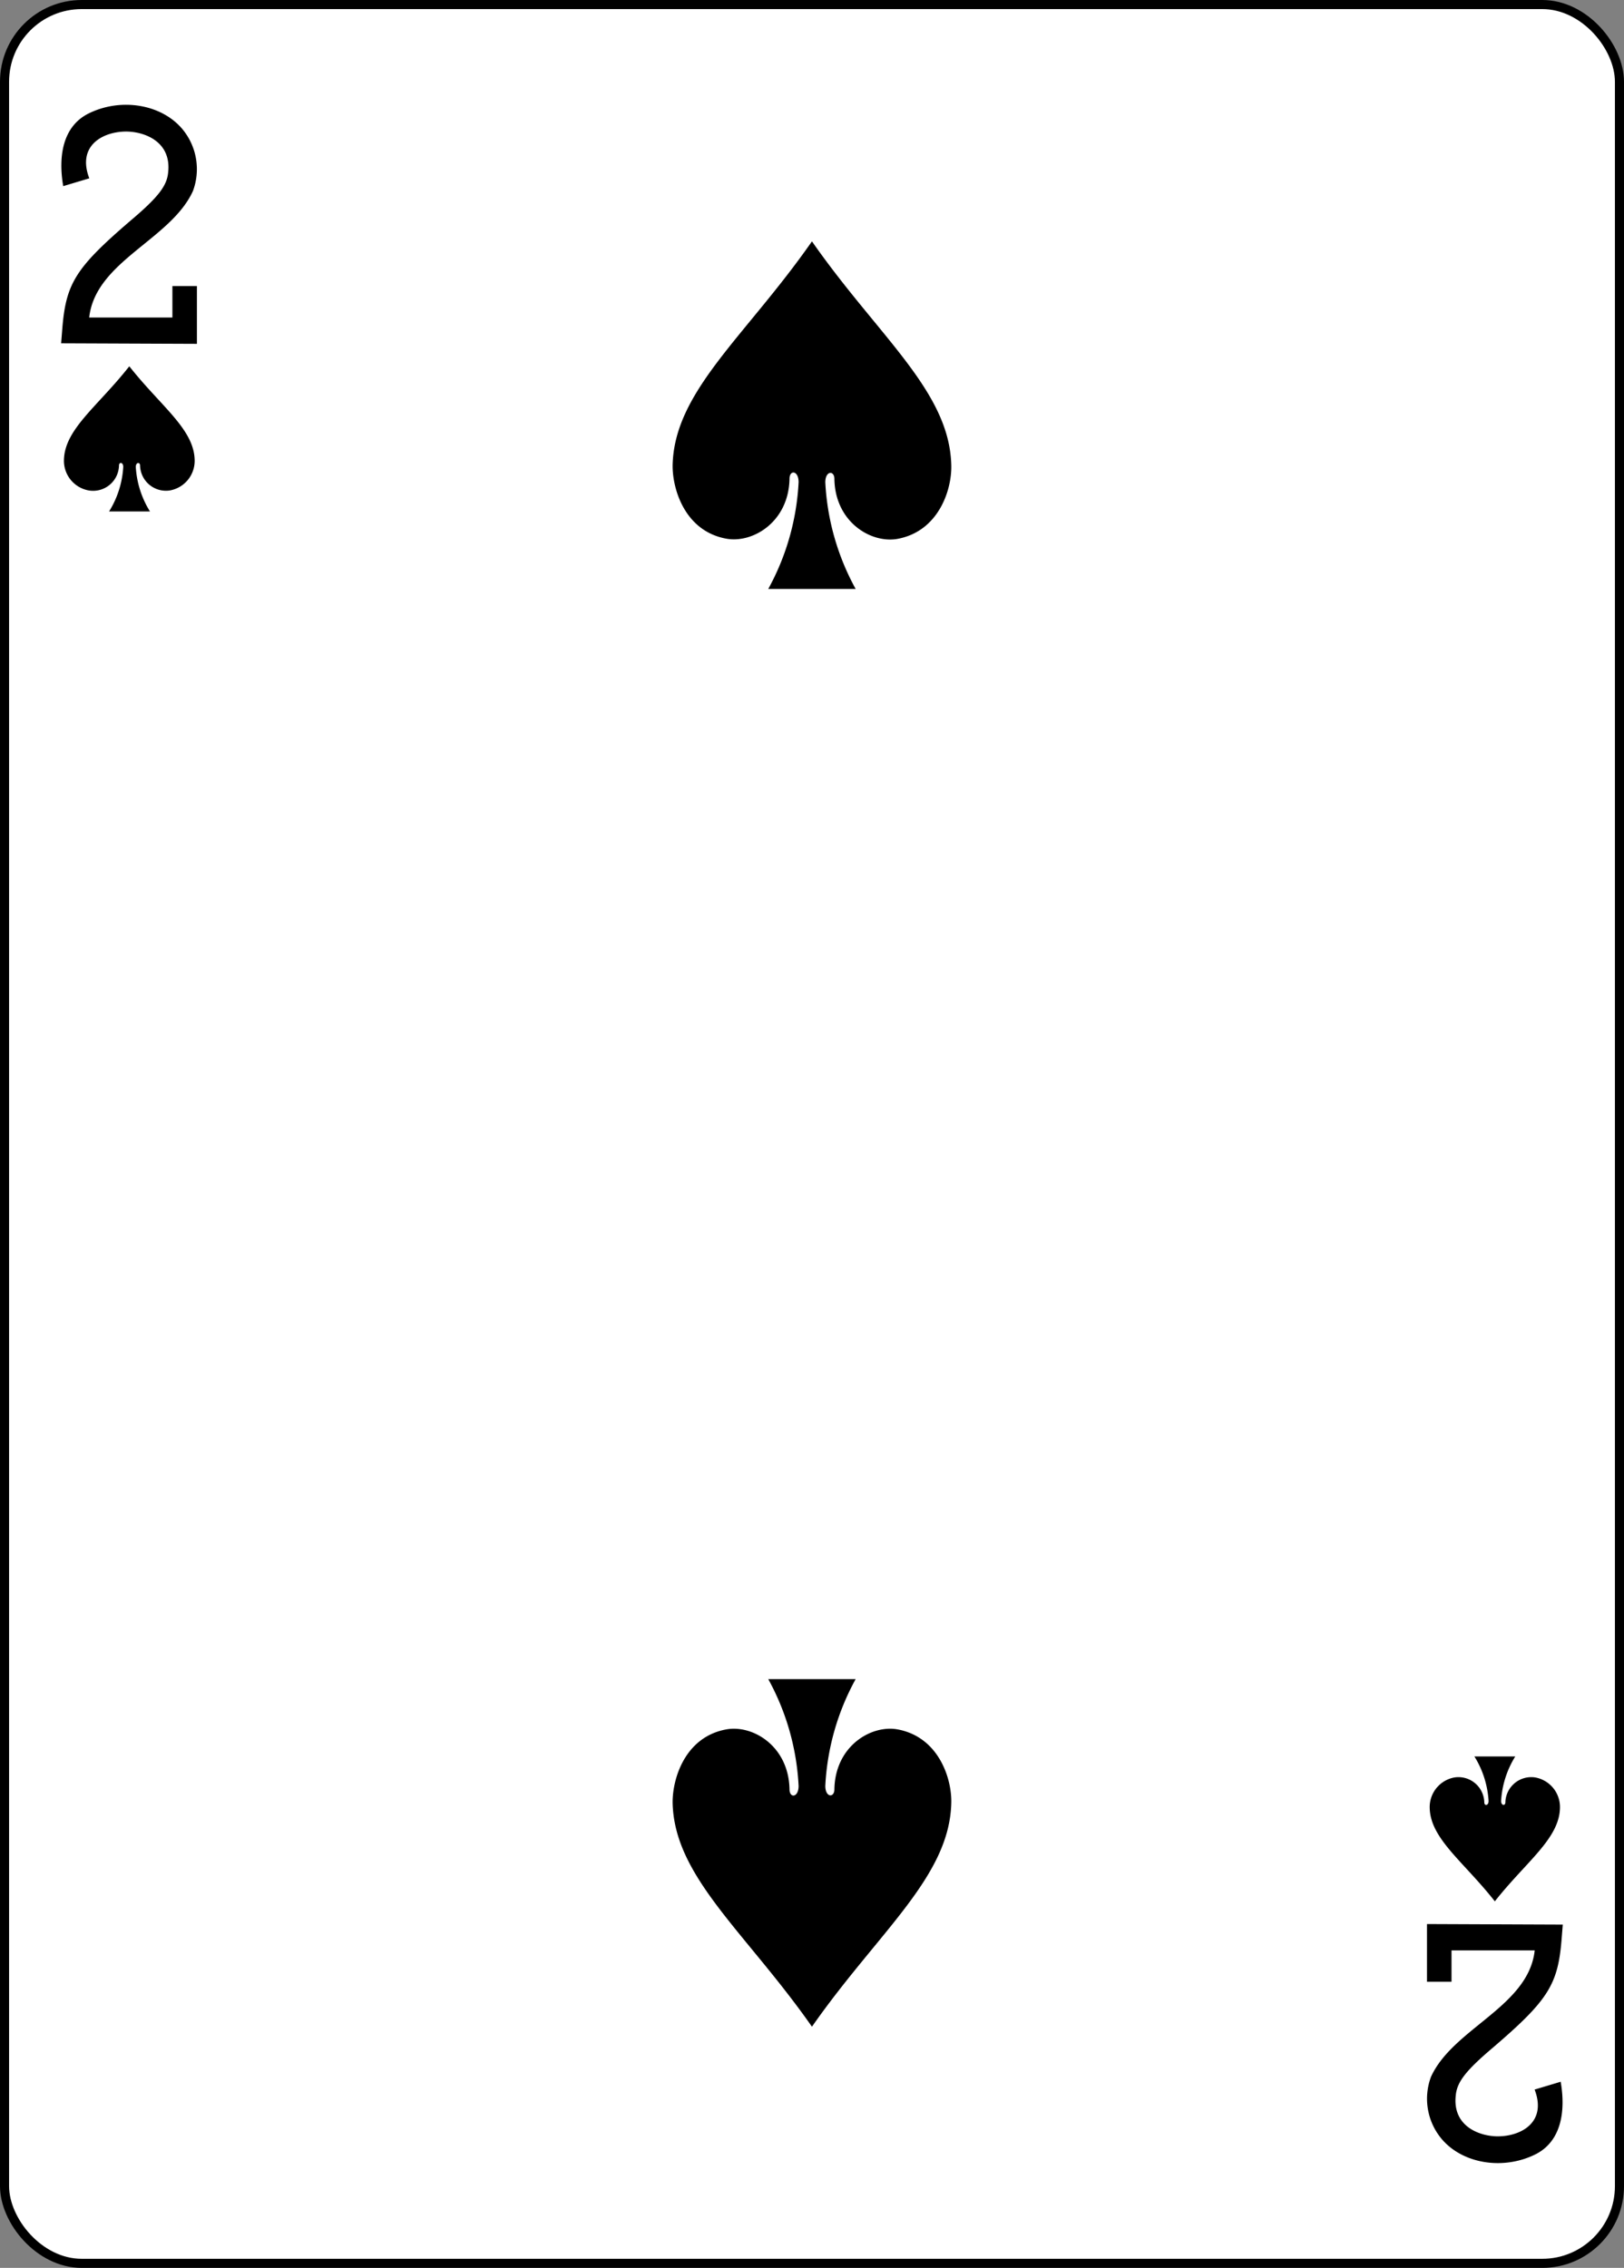 <svg id="Layer_1" data-name="Layer 1" xmlns="http://www.w3.org/2000/svg" viewBox="0 0 178.79 249.65"><rect x="0" y="0" width="178.79" height="249.65" fill="#808080" stroke="none"/><defs><style>.cls-1{fill:#fff;stroke:#000;stroke-width:1px;}</style></defs><title>2_S</title><g id="g8417-9-8"><rect id="rect6716-2-0" class="cls-1" x="0.5" y="0.5" width="177.79" height="248.65" rx="8.5" ry="8.5"/><path id="path6748-4-0" d="M14.11,40.25C10.68,44.62,7,47.14,6.94,50.55a3.31,3.31,0,0,0,2.74,3.34A2.85,2.85,0,0,0,13,51.14c0-.4.47-0.39,0.47,0.16a10.42,10.42,0,0,1-1.56,4.9h4.5a10.42,10.42,0,0,1-1.56-4.9c0-.54.47-0.55,0.47-0.16a2.85,2.85,0,0,0,3.27,2.75,3.31,3.31,0,0,0,2.74-3.34c-0.06-3.41-3.73-5.93-7.17-10.3h0Z" transform="translate(0.1 0.1)"/><path id="path6752-9-1" d="M164.47,209.2c-3.43-4.37-7.11-6.89-7.17-10.3a3.31,3.31,0,0,1,2.74-3.34,2.85,2.85,0,0,1,3.27,2.75c0,0.4.47,0.39,0.47-.16a10.42,10.42,0,0,0-1.56-4.9h4.5a10.42,10.42,0,0,0-1.56,4.9c0,0.54.47,0.55,0.47,0.16a2.85,2.85,0,0,1,3.27-2.75,3.31,3.31,0,0,1,2.74,3.34c-0.06,3.41-3.73,5.93-7.17,10.3h0Z" transform="translate(0.1 0.1)"/><path id="path6760-2-4" d="M89.29,26.47C81.94,37,74.08,43,73.95,51.19c0,2.65,1.39,7.16,5.87,8,2.91,0.56,6.91-1.8,7-6.59,0-1,1-.93,1,0.38a27.2,27.2,0,0,1-3.34,11.75H94.1A27.2,27.2,0,0,1,90.76,53c0-1.31,1-1.33,1-.38,0.08,4.79,4.09,7.15,7,6.59,4.48-.86,5.91-5.37,5.87-8C104.5,43,96.64,37,89.29,26.47h0Z" transform="translate(0.1 0.1)"/><path id="path6774-6-2" d="M89.29,223c-7.35-10.49-15.21-16.53-15.34-24.72,0-2.65,1.39-7.16,5.87-8,2.91-.56,6.91,1.8,7,6.59,0,1,1,.93,1-0.38a27.2,27.2,0,0,0-3.34-11.75H94.1a27.2,27.2,0,0,0-3.34,11.75c0,1.31,1,1.33,1,.38,0.08-4.79,4.09-7.15,7-6.59,4.48,0.86,5.91,5.37,5.87,8-0.13,8.19-8,14.22-15.34,24.72h0Z" transform="translate(0.1 0.1)"/><path id="path15-3-8-9" d="M6.63,37.69l0.13-1.62c0.4-5,1.48-6.71,7.58-11.94,3-2.54,3.94-3.79,4.07-5.24,0.39-3.43-2.64-4.5-4.61-4.51-2.56,0-5.45,1.53-4.07,5.15l-2.87.86c-0.58-3.38,0-6.54,2.7-7.95,3.58-1.83,8.18-1.11,10.5,1.77a6.89,6.89,0,0,1,1.08,6.72C18.7,26.29,10.41,28.65,9.72,34.85h9.16V31.39h2.7v6.36l-15-.06h0Z" transform="translate(0.1 0.1)"/><path id="path15-3-5-1-4" d="M171.95,211.76l-0.13,1.62c-0.4,5-1.48,6.71-7.58,11.94-3,2.54-3.94,3.79-4.07,5.24-0.39,3.43,2.64,4.5,4.61,4.51,2.56,0,5.45-1.53,4.07-5.15l2.87-.86c0.58,3.38,0,6.54-2.7,7.95-3.58,1.83-8.18,1.11-10.5-1.77a6.89,6.89,0,0,1-1.08-6.72c2.44-5.36,10.74-7.72,11.42-13.92h-9.16v3.45H157V211.7l15,0.06h0Z" transform="translate(0.1 0.1)"/></g></svg>